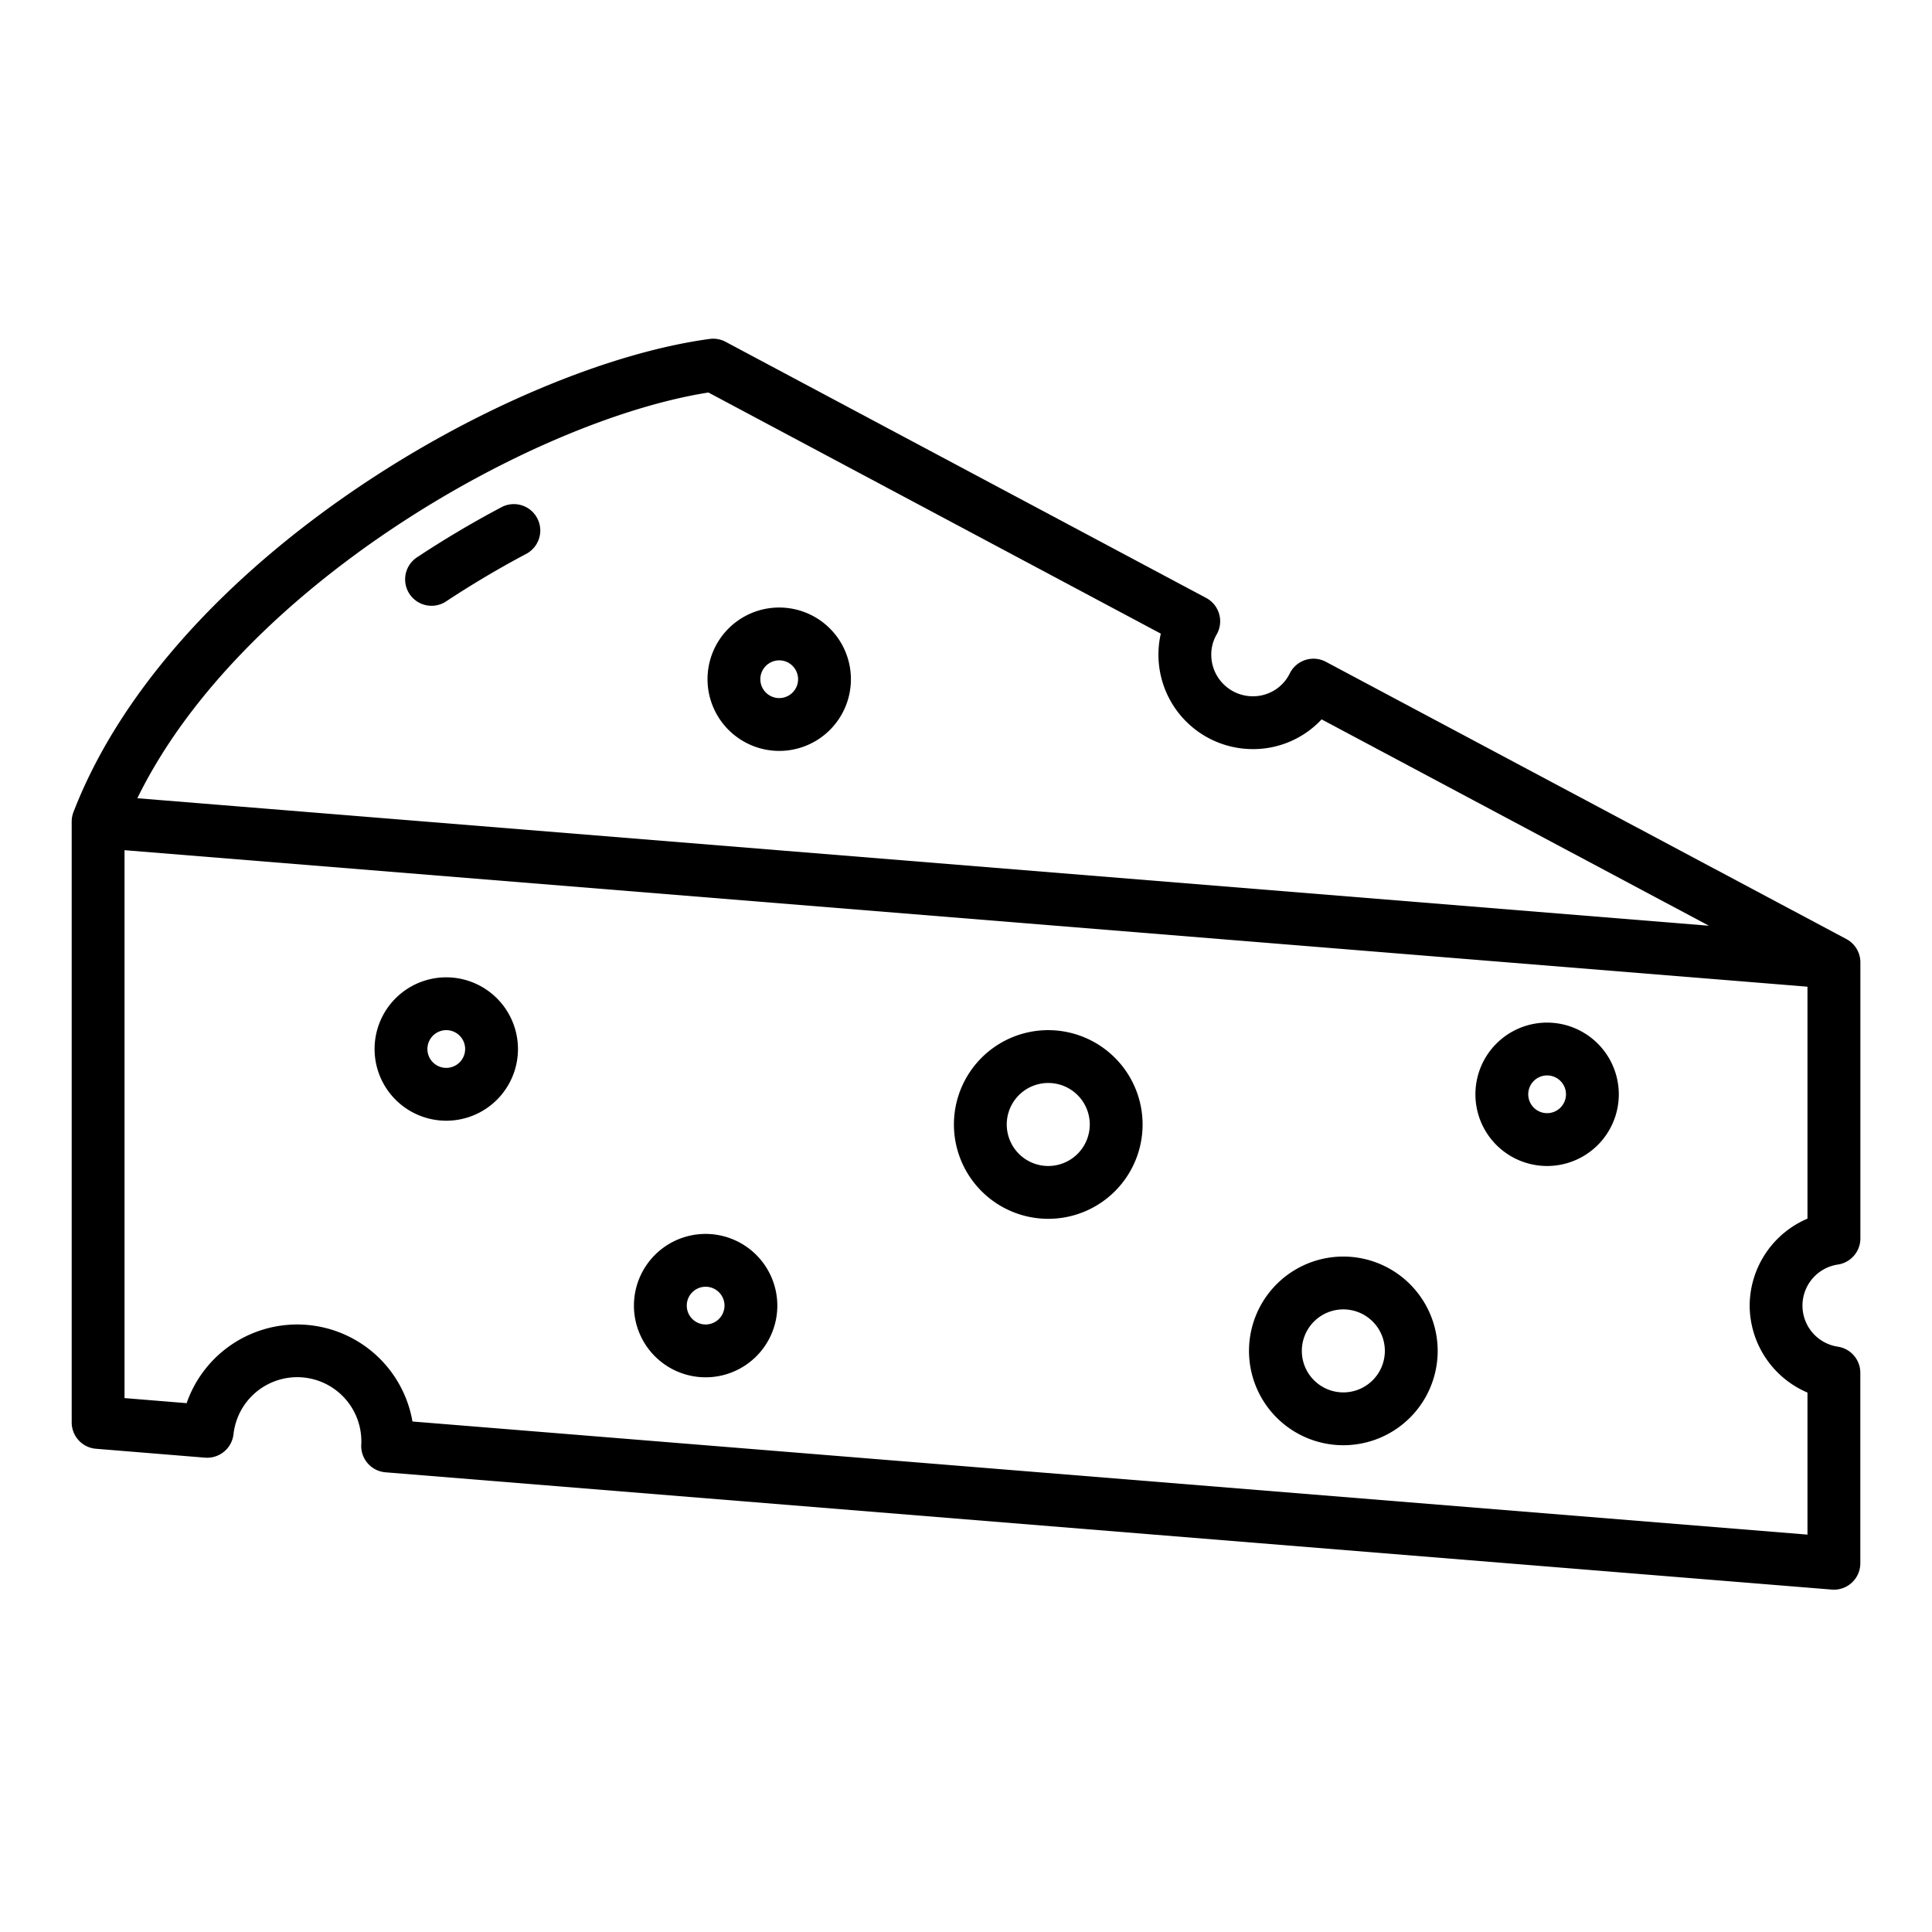 <svg xmlns="http://www.w3.org/2000/svg" width="128" height="128" viewBox="0 0 128 128">
  <title>CHEESE</title>
  <g>
    <path d="M121.755,83.781a1.751,1.751,0,0,0,1.5-1.731V63.76a1.751,1.751,0,0,0-.927-1.545L87.843,43.846a1.75,1.75,0,0,0-2.392.77A2.711,2.711,0,0,1,83,46.13a2.753,2.753,0,0,1-2.75-2.75,2.644,2.644,0,0,1,.351-1.337,1.751,1.751,0,0,0-.688-2.427l-31.84-16.97a1.747,1.747,0,0,0-1.057-.19C33.78,24.245,11.343,37.035,4.868,53.8a1.739,1.739,0,0,0-.118.63V94.24a1.75,1.75,0,0,0,1.608,1.744l7.23.59a1.758,1.758,0,0,0,1.882-1.553,4.248,4.248,0,0,1,8.47.479l0,.129a1.75,1.75,0,0,0,1.6,1.915l95.819,7.77c.048,0,.095.006.142.006a1.75,1.75,0,0,0,1.75-1.75V90.95a1.751,1.751,0,0,0-1.5-1.731,2.751,2.751,0,0,1,0-5.438ZM46.935,26.005,76.907,41.98A6.257,6.257,0,0,0,83,49.63a6.2,6.2,0,0,0,4.56-1.97l25.663,13.673L9.1,52.885C15.977,38.81,35.351,27.831,46.935,26.005ZM115.92,86.5a6.292,6.292,0,0,0,3.83,5.762v9.41L27.327,94.178a7.752,7.752,0,0,0-14.962-1.215L8.25,92.627v-36.3l111.5,9.045V80.738A6.292,6.292,0,0,0,115.92,86.5Z"/>
    <path d="M28.592,40.135a1.744,1.744,0,0,0,.963-.29c1.708-1.128,3.486-2.183,5.284-3.137A1.75,1.75,0,1,0,33.2,33.616c-1.9,1.005-3.773,2.118-5.574,3.309a1.75,1.75,0,0,0,.966,3.21Z"/>
    <path d="M89,83.25a6.25,6.25,0,1,0,6.25,6.25A6.257,6.257,0,0,0,89,83.25Zm0,9a2.75,2.75,0,1,1,2.75-2.75A2.752,2.752,0,0,1,89,92.25Z"/>
    <path d="M69.447,68.25A6.25,6.25,0,1,0,75.7,74.5,6.257,6.257,0,0,0,69.447,68.25Zm0,9A2.75,2.75,0,1,1,72.2,74.5,2.752,2.752,0,0,1,69.447,77.25Z"/>
    <path d="M102.5,67.75a4.75,4.75,0,1,0,4.75,4.75A4.756,4.756,0,0,0,102.5,67.75Zm0,6a1.25,1.25,0,1,1,1.25-1.25A1.252,1.252,0,0,1,102.5,73.75Z"/>
    <path d="M51.625,49.75A4.75,4.75,0,1,0,46.875,45,4.756,4.756,0,0,0,51.625,49.75Zm0-6A1.25,1.25,0,1,1,50.375,45,1.252,1.252,0,0,1,51.625,43.75Z"/>
    <path d="M46.75,81.75A4.75,4.75,0,1,0,51.5,86.5,4.756,4.756,0,0,0,46.75,81.75Zm0,6A1.25,1.25,0,1,1,48,86.5,1.252,1.252,0,0,1,46.75,87.75Z"/>
    <path d="M29.567,64.75a4.75,4.75,0,1,0,4.75,4.75A4.756,4.756,0,0,0,29.567,64.75Zm0,6a1.25,1.25,0,1,1,1.25-1.25A1.252,1.252,0,0,1,29.567,70.75Z"/>
  </g>
</svg>
